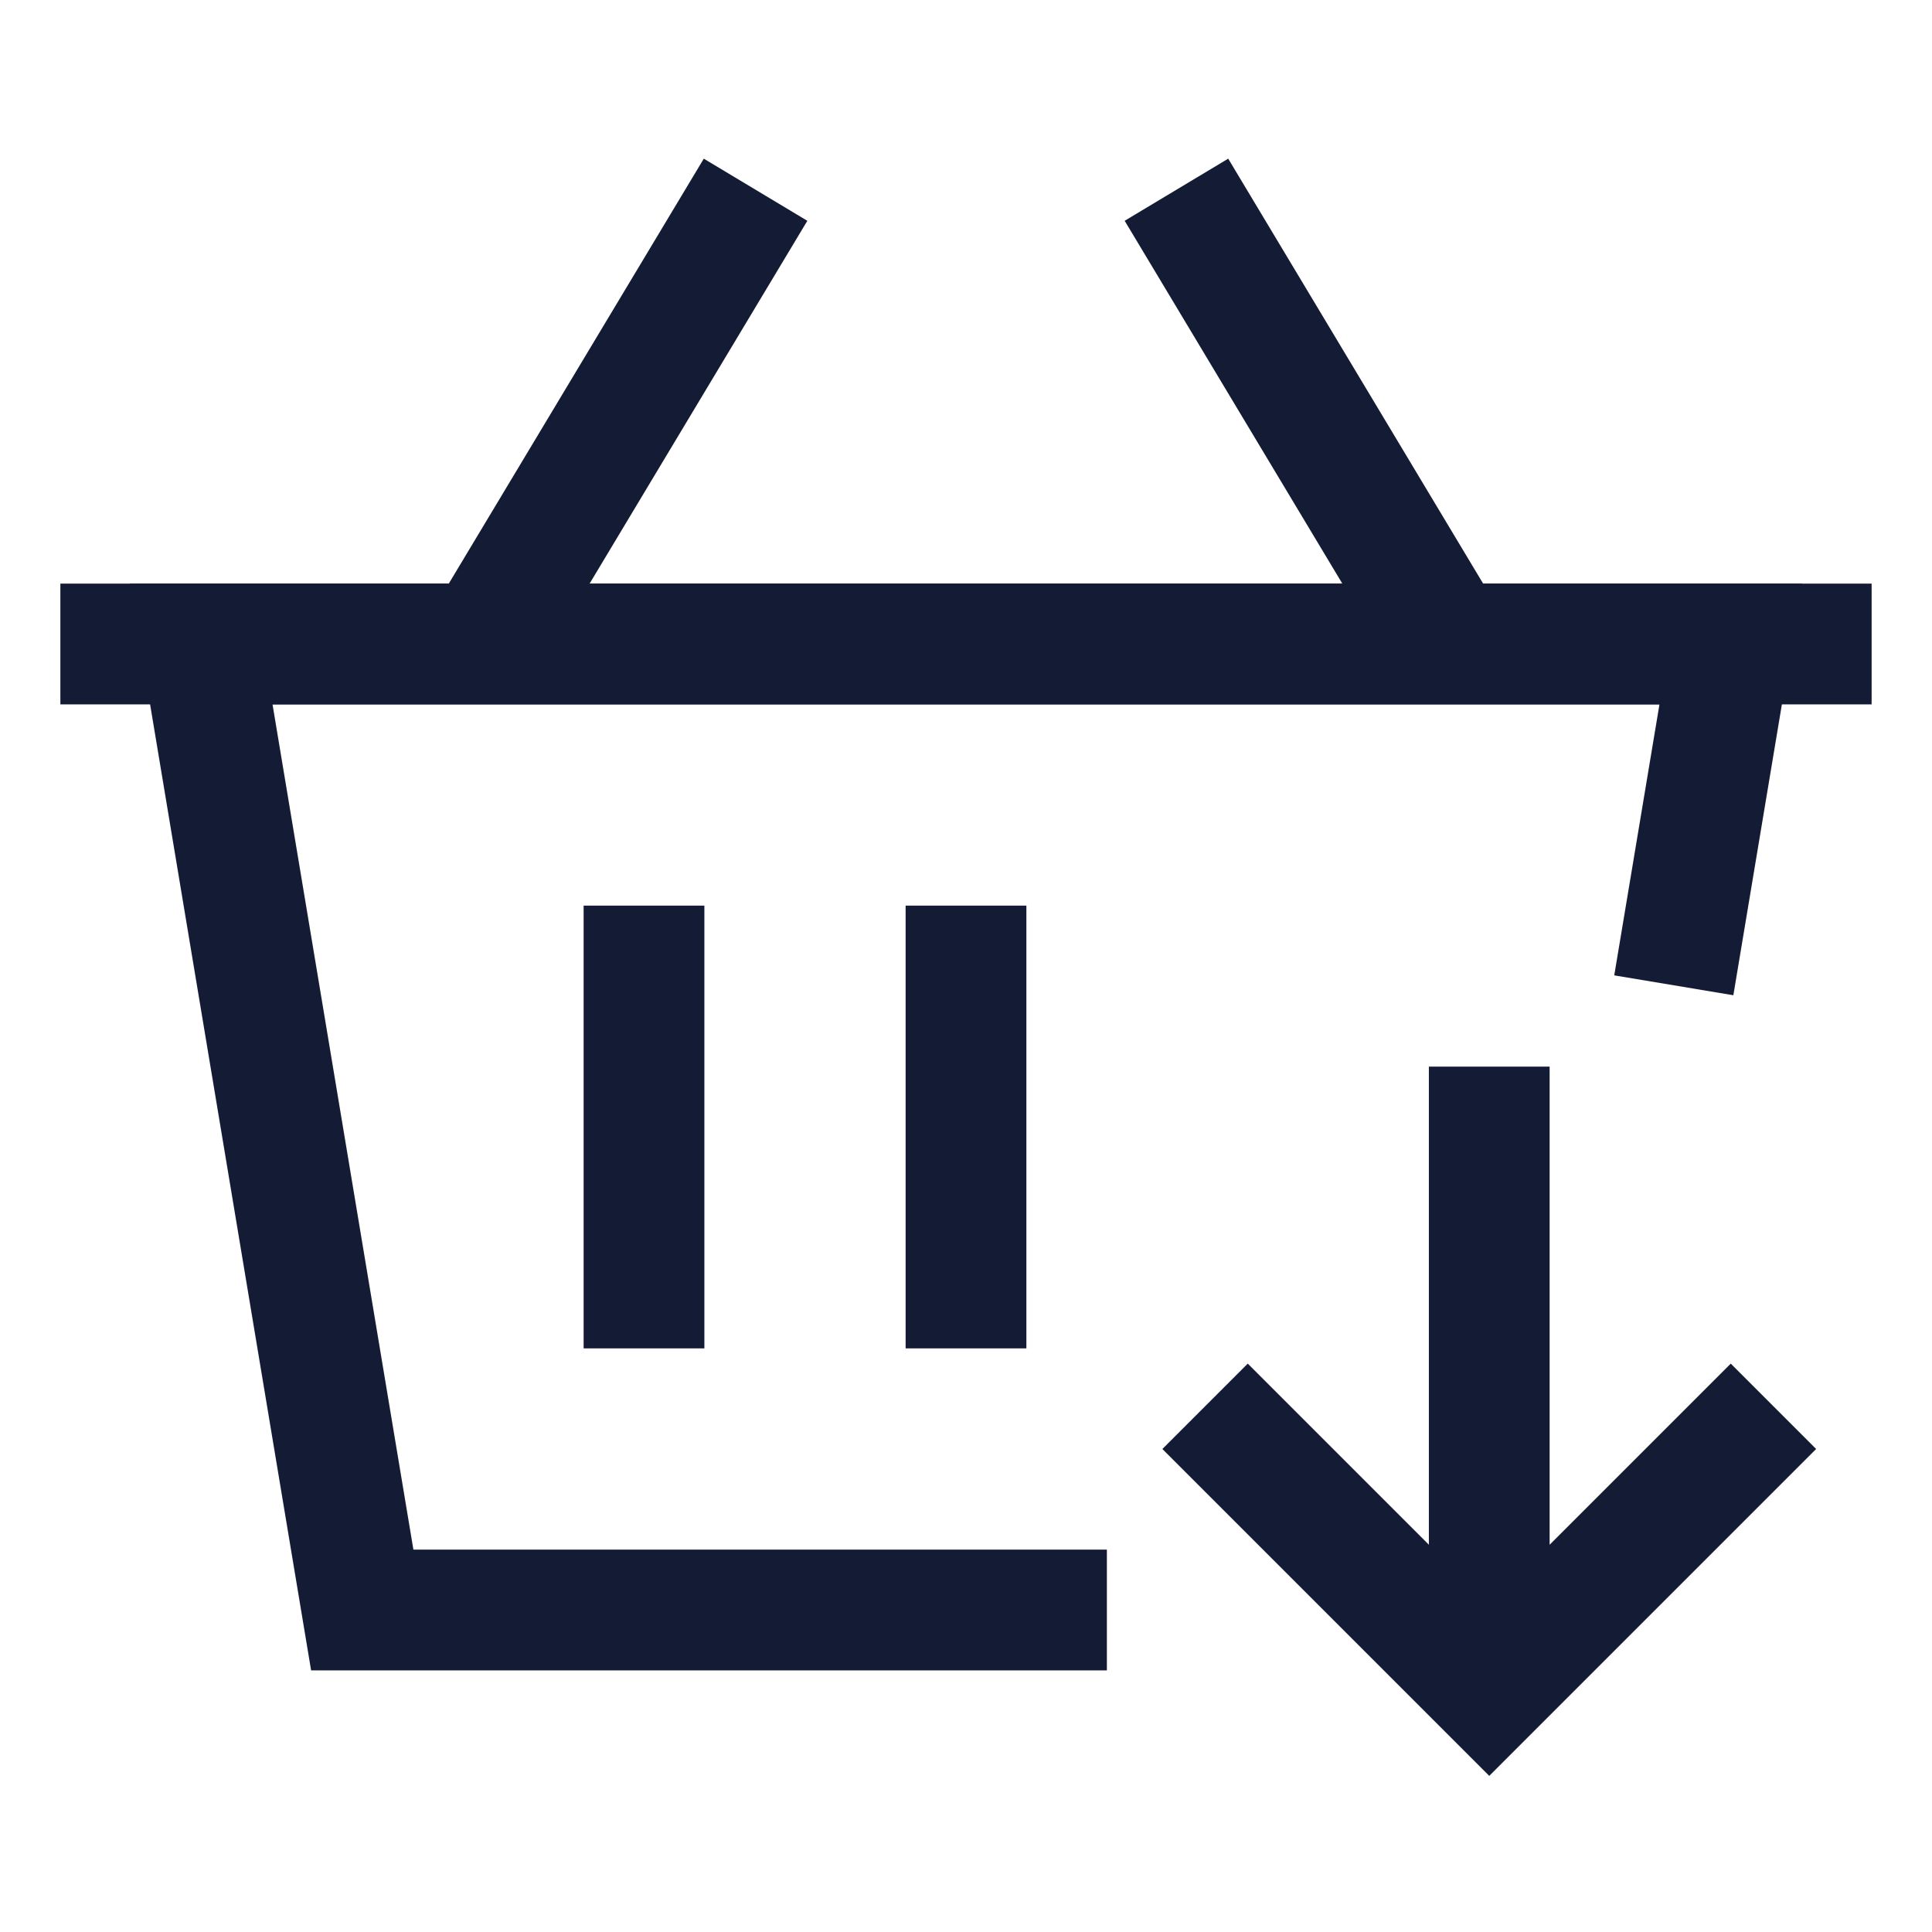<svg width="24" height="24" viewBox="0 0 24 24" fill="none" xmlns="http://www.w3.org/2000/svg">
<path d="M13 20H4.5L2.5 8H21.5L20.916 11.5" stroke="#141B34" stroke-width="1.5" stroke-linecap="square"/>
<path d="M12 12V16" stroke="#141B34" stroke-width="1.5" stroke-linecap="square"/>
<path d="M8 12V16" stroke="#141B34" stroke-width="1.5" stroke-linecap="square"/>
<path d="M22.5 8H1.5M15 3L17.792 7.654M9 3L6.207 7.654" stroke="#141B34" stroke-width="1.5" stroke-linecap="square"/>
<path d="M15.5 18L18.5 21L21.5 18M18.5 20.5V14" stroke="#141B34" stroke-width="1.5" stroke-linecap="square"/>
</svg>

